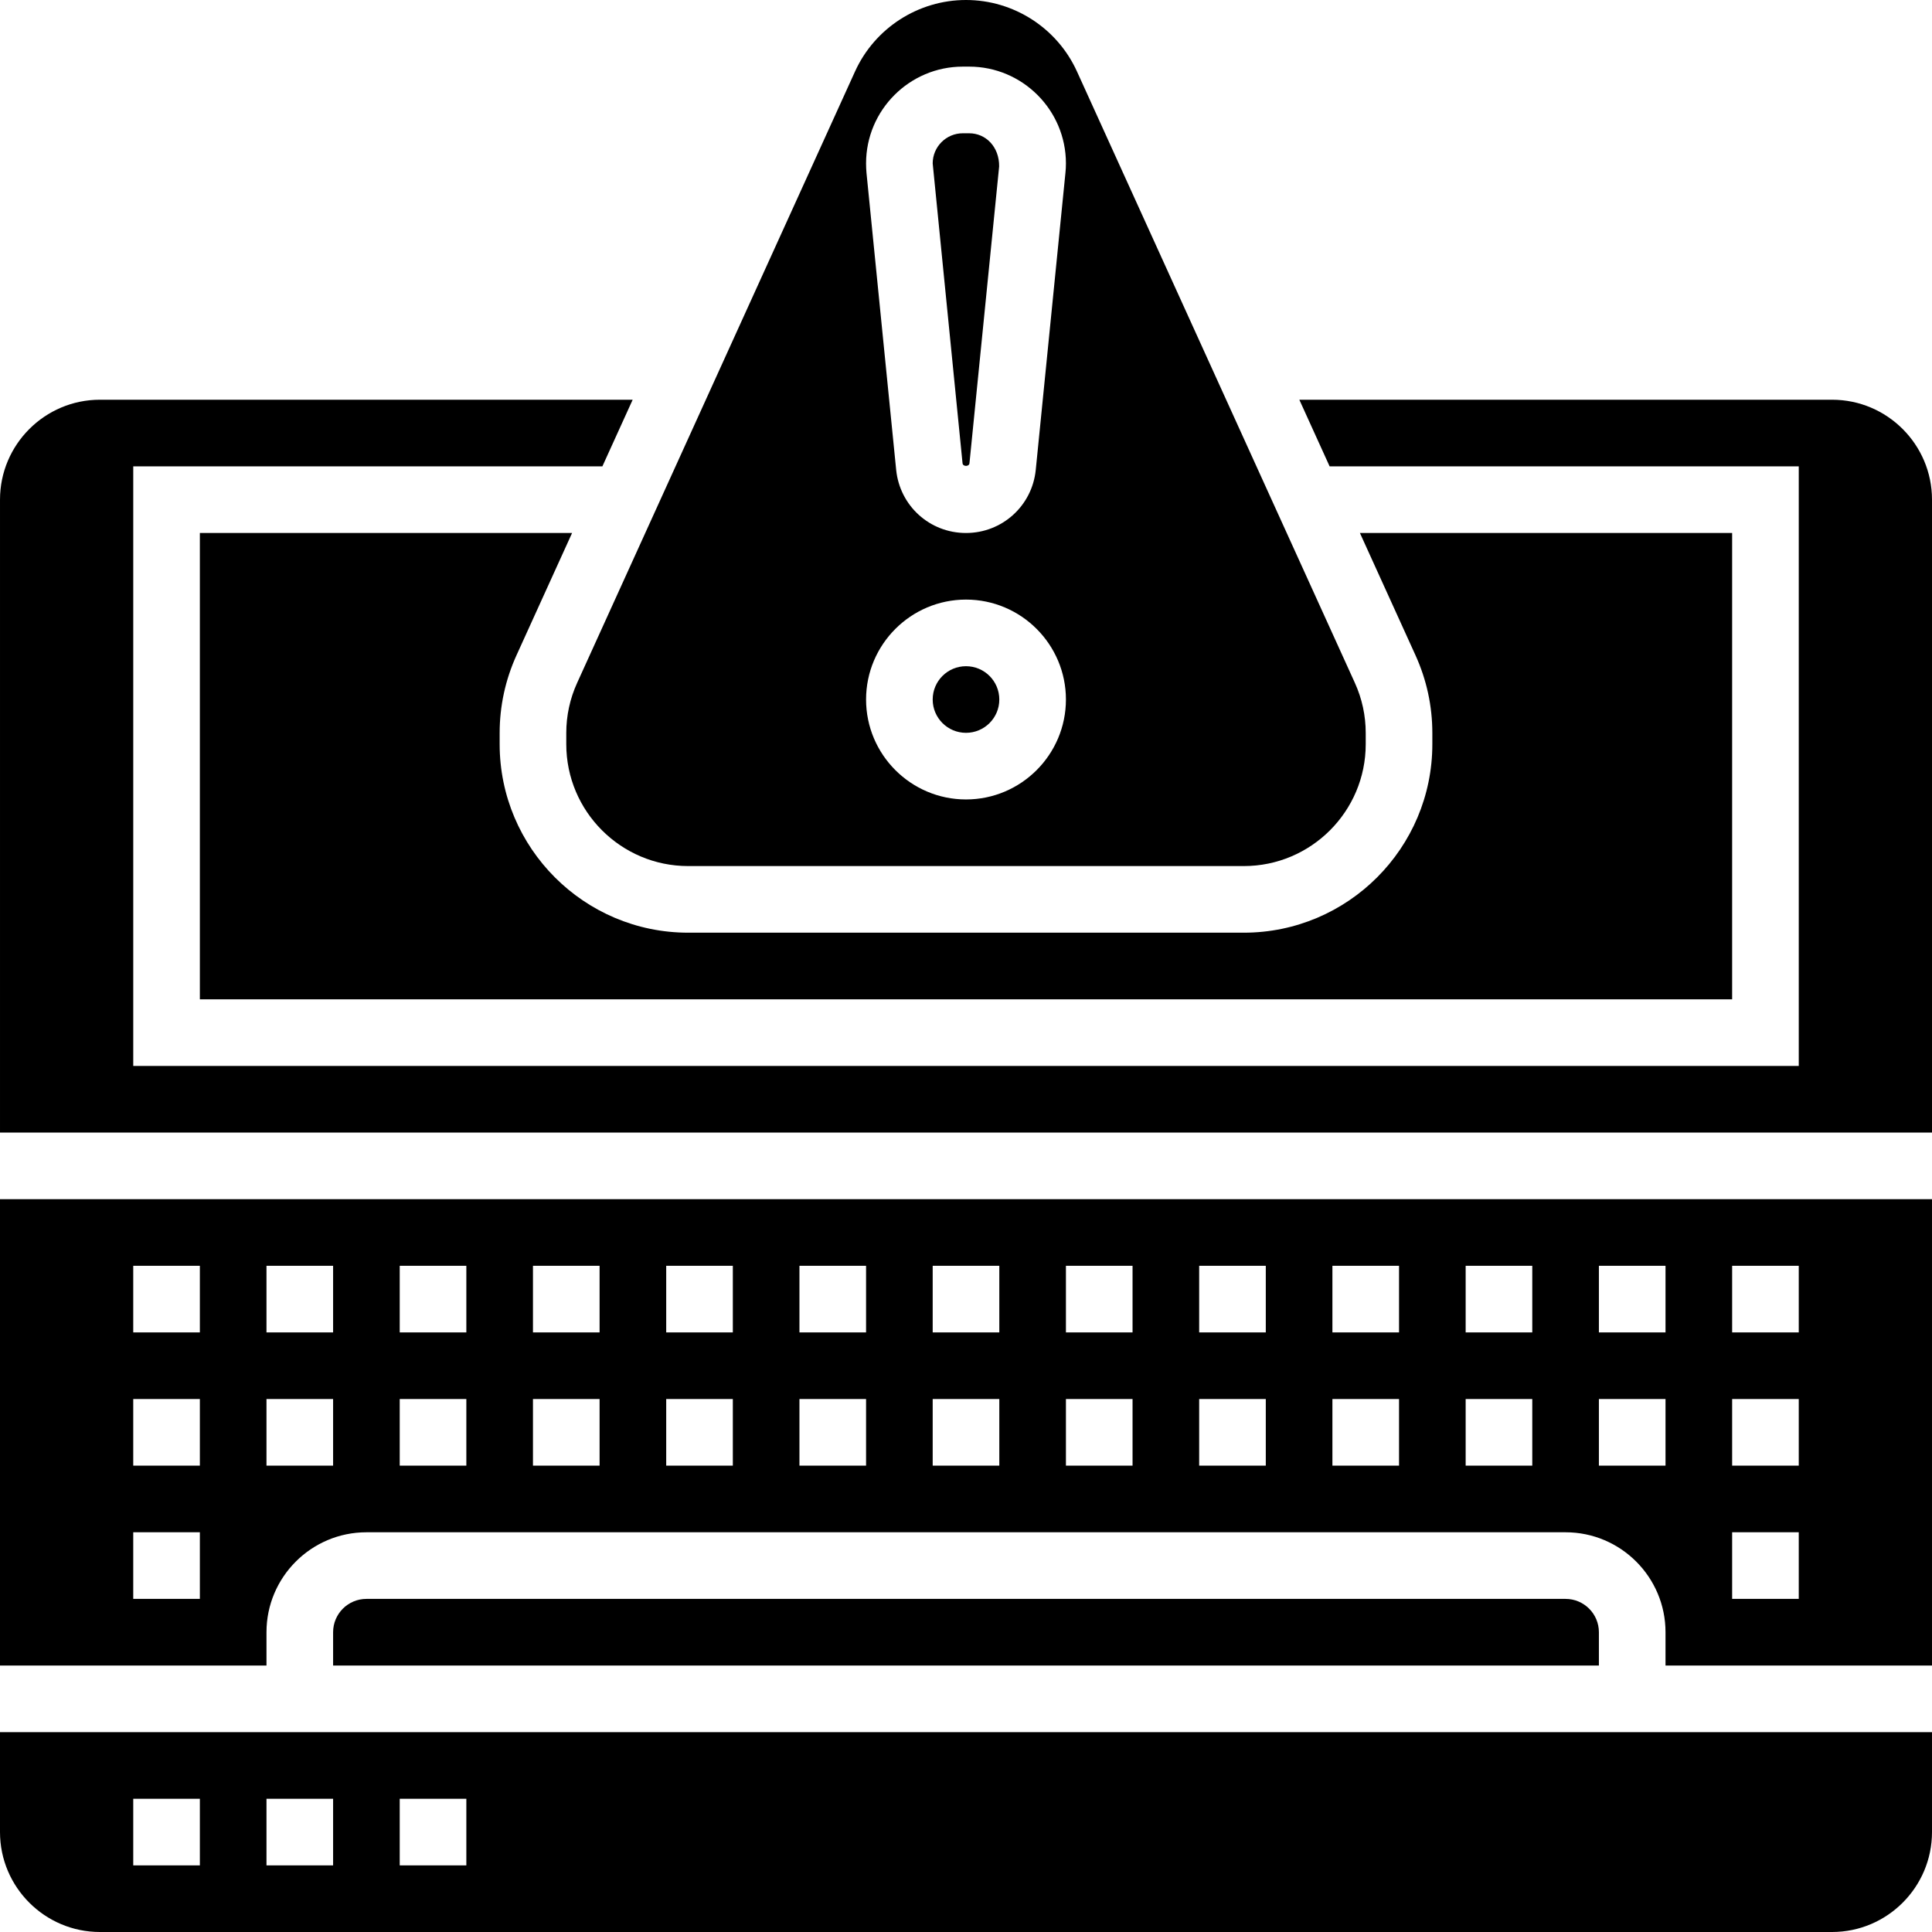 <svg height="464pt" viewBox="0 0 464 464" width="464pt" xmlns="http://www.w3.org/2000/svg"><path d="m136 176.07v2.656c0 16.145 13.137 29.273 29.273 29.273h133.453c16.145 0 29.273-13.137 29.273-29.273v-2.656c0-4.199-.879-8.277-2.625-12.109l-66.727-146.801c-4.738-10.426-15.191-17.16-26.648-17.16s-21.91 6.734-26.648 17.16l-66.727 146.809c-1.746 3.824-2.625 7.902-2.625 12.102zm95.238-160.07h1.516c12.812 0 23.246 10.434 23.246 23.246 0 .801-.039 1.578-.129 2.379l-7.117 71.215c-.867 8.648-8.074 15.168-16.762 15.168s-15.887-6.512-16.762-15.168l-7.125-71.281c-.066-.734-.105-1.52-.105-2.312 0-12.812 10.434-23.246 23.238-23.246zm.762 128c13.23 0 24 10.77 24 24s-10.77 24-24 24-24-10.77-24-24 10.77-24 24-24zm0 0"/><path d="m240 168c0 4.418-3.582 8-8 8s-8-3.582-8-8 3.582-8 8-8 8 3.582 8 8zm0 0"/><path d="m376 384h-288c-4.414 0-8 3.586-8 8v8h304v-8c0-4.406-3.586-8-8-8zm0 0"/><path d="m0 440c0 13.23 10.77 24 24 24h416c13.23 0 24-10.77 24-24v-24h-464zm96-8h16v16h-16zm-32 0h16v16h-16zm-32 0h16v16h-16zm0 0"/><path d="m124.062 157.336 13.336-29.336h-89.398v112h368v-112h-89.398l13.336 29.336c2.695 5.93 4.062 12.23 4.062 18.734v2.656c0 24.961-20.312 45.273-45.273 45.273h-133.453c-24.961 0-45.273-20.312-45.273-45.273v-2.656c0-6.504 1.367-12.805 4.062-18.734zm0 0"/><path d="m440 96h-127.945l7.273 16h112.672v144h-400v-144h112.672l7.273-16h-127.945c-13.23 0-24 10.77-24 24v152h464v-152c0-13.23-10.77-24-24-24zm0 0"/><path d="m0 400h64v-8c0-13.23 10.77-24 24-24h288c13.23 0 24 10.77 24 24v8h64v-112h-464zm416-96h16v16h-16zm0 32h16v16h-16zm0 32h16v16h-16zm-32-64h16v16h-16zm0 32h16v16h-16zm-32-32h16v16h-16zm0 32h16v16h-16zm-32-32h16v16h-16zm0 32h16v16h-16zm-32-32h16v16h-16zm0 32h16v16h-16zm-32-32h16v16h-16zm0 32h16v16h-16zm-32-32h16v16h-16zm0 32h16v16h-16zm-32-32h16v16h-16zm0 32h16v16h-16zm-32-32h16v16h-16zm0 32h16v16h-16zm-32-32h16v16h-16zm0 32h16v16h-16zm-32-32h16v16h-16zm0 32h16v16h-16zm-32-32h16v16h-16zm0 32h16v16h-16zm-32-32h16v16h-16zm0 32h16v16h-16zm0 32h16v16h-16zm0 0"/><path d="m232.832 111.246 7.129-71.277c.039-4.711-3.207-7.961-7.199-7.961h-1.516c-4-.008-7.246 3.25-7.246 7.238l7.168 72c.07.859 1.594.859 1.664 0zm0 0"/></svg>